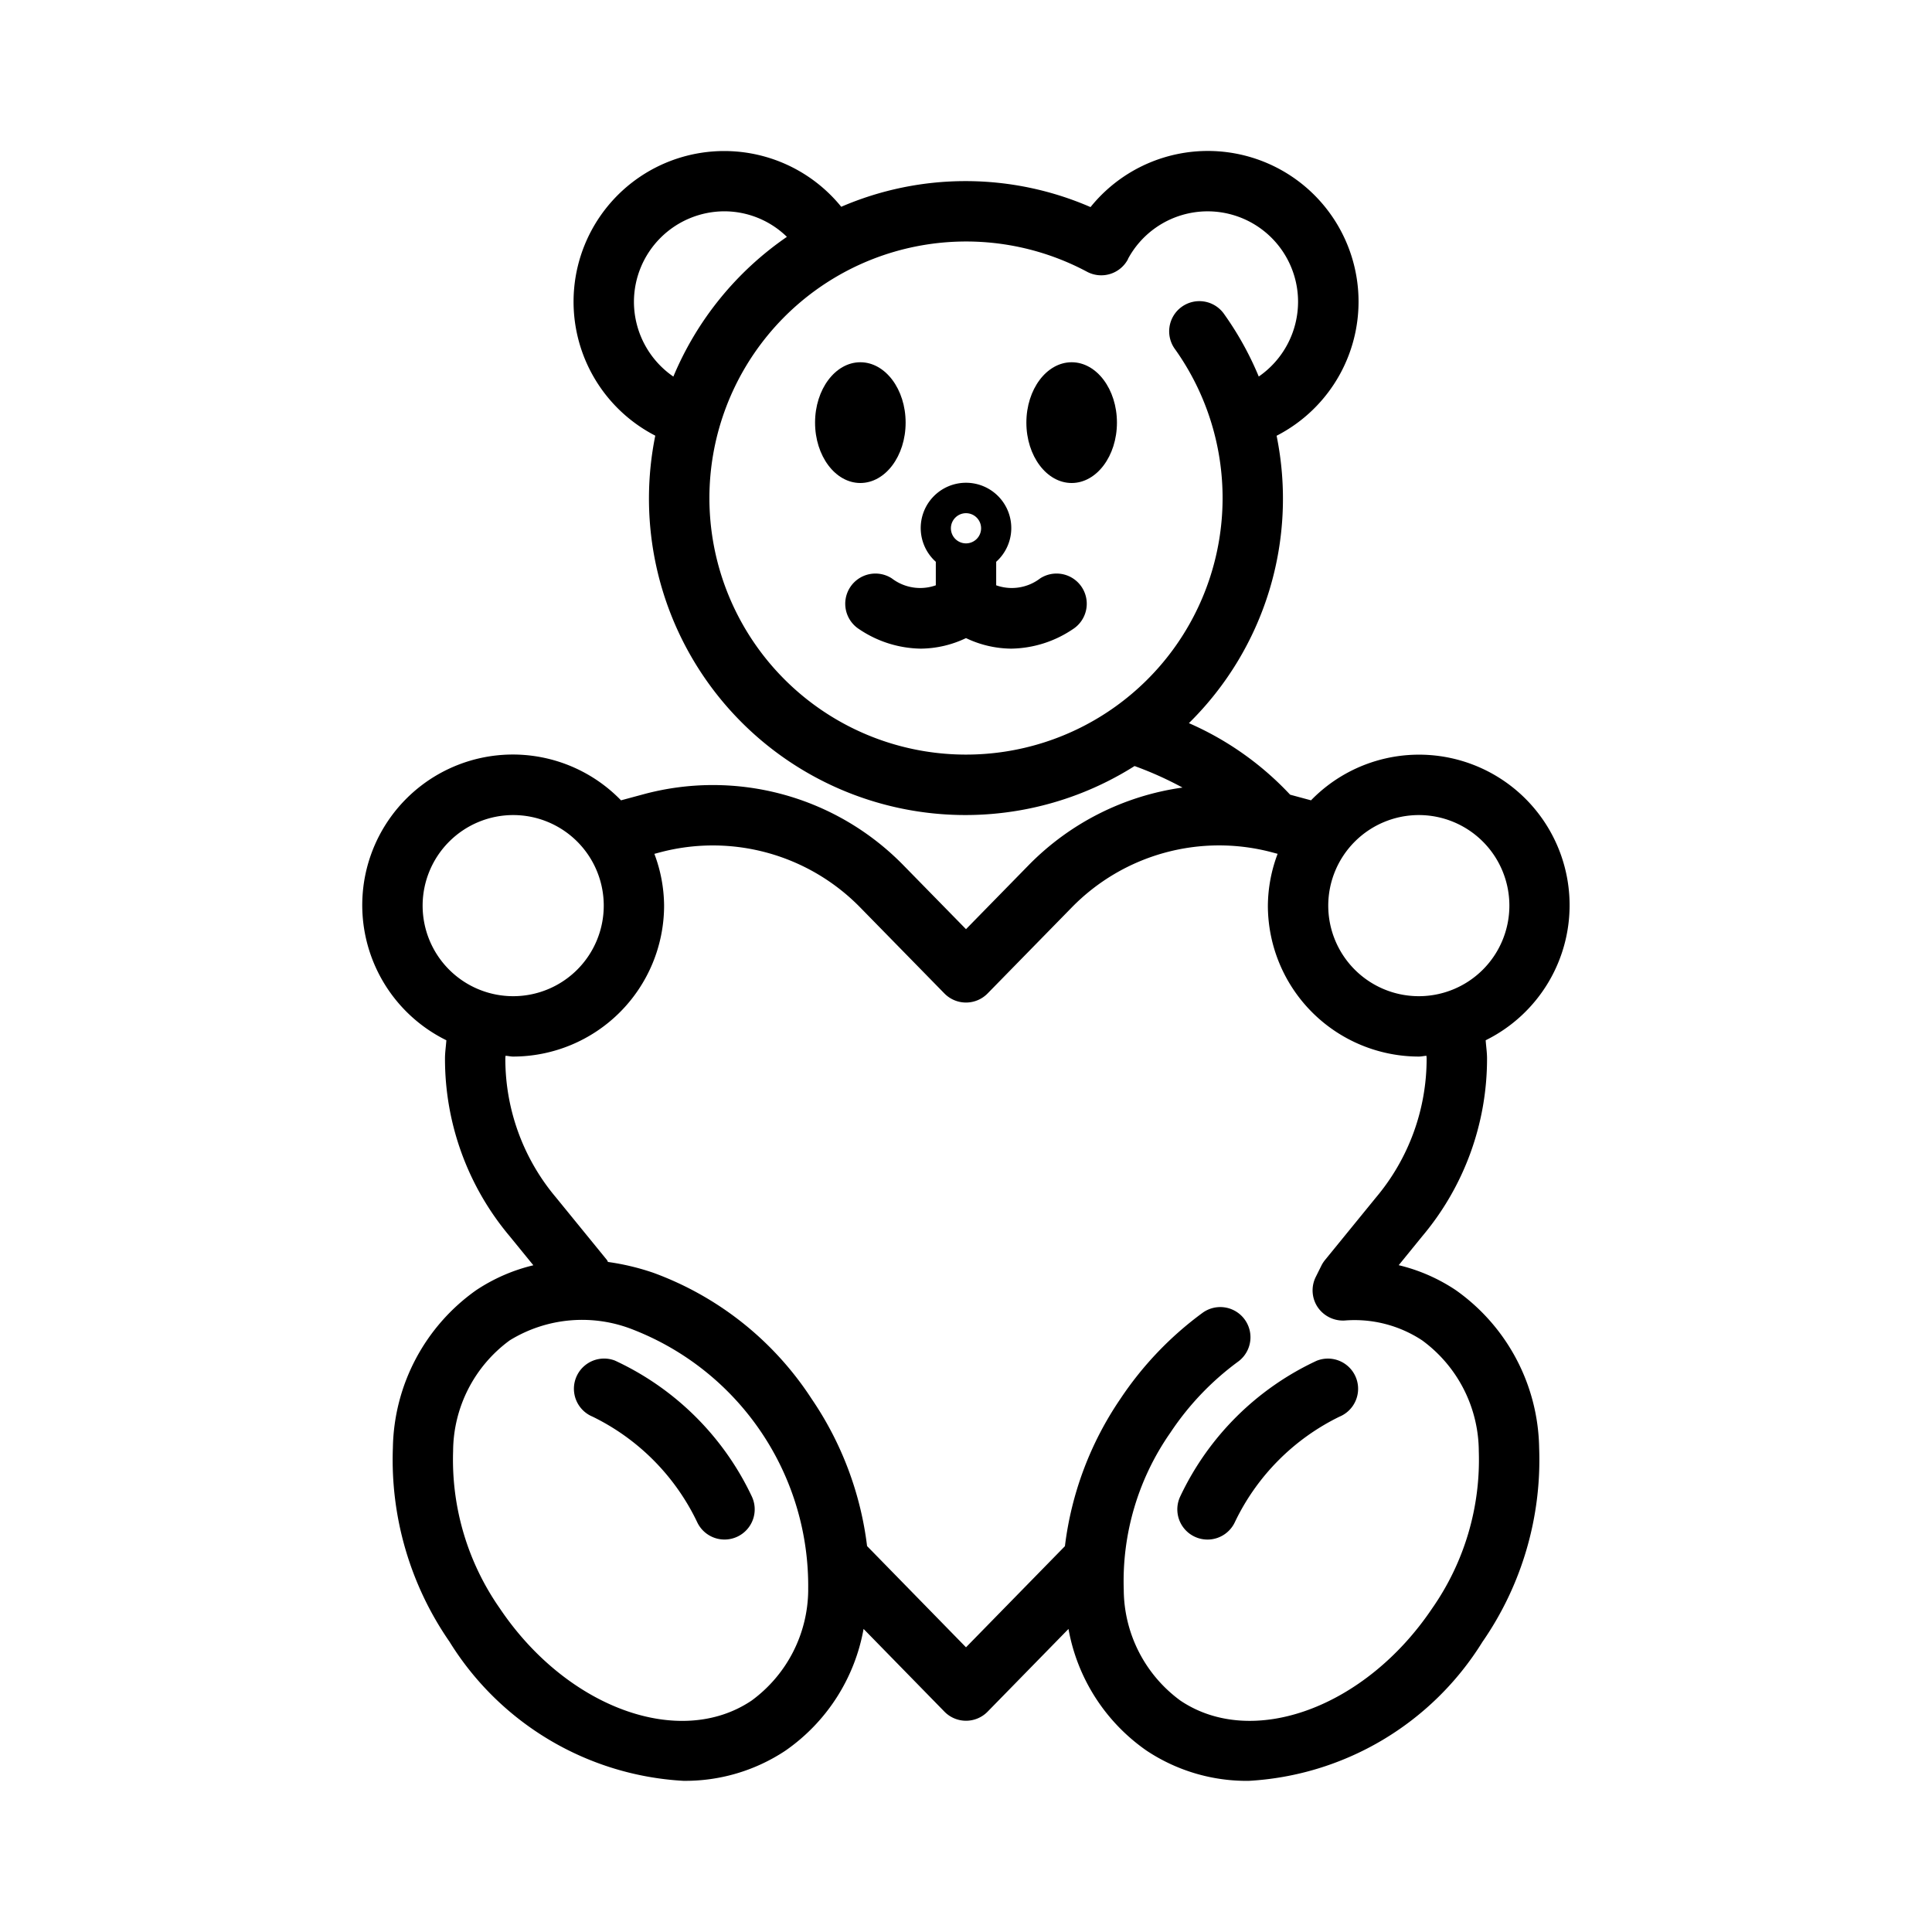 <?xml version="1.0" ?><svg viewBox="0 0 64 64" xmlns="http://www.w3.org/2000/svg"><title/><g data-name="Outline putus" id="Outline_putus"><ellipse cx="28.5" cy="14" rx="1.5" ry="2"/><ellipse cx="35.5" cy="14" rx="1.5" ry="2"/><path d="M34.457,19.16A1.546,1.546,0,0,1,33,19.389V18.61a1.5,1.5,0,1,0-2,0v.779a1.546,1.546,0,0,1-1.457-.229,1,1,0,0,0-1.086,1.68,3.743,3.743,0,0,0,2.043.647,3.532,3.532,0,0,0,1.5-.349,3.532,3.532,0,0,0,1.5.349,3.743,3.743,0,0,0,2.043-.647,1,1,0,0,0-1.086-1.68ZM32,17a.5.5,0,1,1-.5.5A.501.501,0,0,1,32,17Z"/><path d="M48.227,42.739a5.852,5.852,0,0,0-1.893-.828l.777-.955A9.126,9.126,0,0,0,49.26,35.06c0-.202-.032-.4-.045-.6a4.988,4.988,0,1,0-5.786-7.948l-.692-.187a10.143,10.143,0,0,0-3.353-2.37,10.431,10.431,0,0,0,2.905-9.52A4.992,4.992,0,1,0,36.125,6.86a10.393,10.393,0,0,0-8.258-.01,4.991,4.991,0,1,0-6.16,7.582A10.483,10.483,0,0,0,37.584,25.376a11.686,11.686,0,0,1,1.588.713A8.857,8.857,0,0,0,34.075,28.66L32,30.78,29.924,28.66a8.822,8.822,0,0,0-8.585-2.355l-.767.207A4.989,4.989,0,1,0,14.786,34.46c-.013.201-.045.398-.045.6a9.116,9.116,0,0,0,2.135,5.882l.792.972a5.875,5.875,0,0,0-1.895.826,6.524,6.524,0,0,0-2.758,5.214,10.588,10.588,0,0,0,1.881,6.438v.001a9.751,9.751,0,0,0,7.739,4.599,5.994,5.994,0,0,0,3.377-.995,6.249,6.249,0,0,0,2.595-4.037l2.679,2.741a1,1,0,0,0,1.43,0l2.679-2.74a6.247,6.247,0,0,0,2.594,4.036,5.99,5.99,0,0,0,3.377.996,9.75,9.75,0,0,0,7.739-4.599,10.588,10.588,0,0,0,1.881-6.438A6.524,6.524,0,0,0,48.227,42.739ZM21,10a3.003,3.003,0,0,1,3-3,2.973,2.973,0,0,1,2.067.846,10.559,10.559,0,0,0-3.761,4.629A3.012,3.012,0,0,1,21,10Zm2.5,6.5A8.504,8.504,0,0,1,36.009,9.002a1.001,1.001,0,0,0,1.353-.409c.004-.006.003-.014.006-.02A2.996,2.996,0,0,1,43,10a3.013,3.013,0,0,1-1.302,2.473,10.484,10.484,0,0,0-1.137-2.054,1,1,0,1,0-1.629,1.159A8.5,8.5,0,1,1,23.5,16.5ZM47,27a3,3,0,1,1-3,3A3.003,3.003,0,0,1,47,27ZM17,27a3,3,0,1,1-3,3A3.003,3.003,0,0,1,17,27Zm9.773,25.664a4.576,4.576,0,0,1-1.877,3.671c-2.391,1.606-6.132.232-8.341-3.058v0a8.589,8.589,0,0,1-1.545-5.207,4.575,4.575,0,0,1,1.877-3.67,4.574,4.574,0,0,1,4.108-.345,9.111,9.111,0,0,1,5.777,8.609Zm20.671.613c-2.209,3.29-5.954,4.662-8.341,3.058a4.575,4.575,0,0,1-1.877-3.67,8.589,8.589,0,0,1,1.545-5.207,9.277,9.277,0,0,1,2.241-2.351A1,1,0,0,0,39.835,43.49a11.277,11.277,0,0,0-2.724,2.854,11.021,11.021,0,0,0-1.834,4.875L32,54.569l-3.277-3.353a11.024,11.024,0,0,0-1.834-4.873,10.585,10.585,0,0,0-5.245-4.18,8.07,8.07,0,0,0-1.503-.359c-.014-.019-.017-.043-.032-.061l-1.695-2.08A7.123,7.123,0,0,1,16.74,35.06c0-.029.006-.057.006-.086.086.004.167.026.253.026a5.006,5.006,0,0,0,5-5,4.945,4.945,0,0,0-.322-1.715l.183-.049A6.826,6.826,0,0,1,28.495,30.06l2.79,2.85a1.001,1.001,0,0,0,1.43,0l2.789-2.85A6.823,6.823,0,0,1,42.14,28.235l.183.049A4.945,4.945,0,0,0,42,30a5.006,5.006,0,0,0,5,5c.087,0,.168-.021.253-.026,0,.029.006.057.006.086a7.134,7.134,0,0,1-1.686,4.618l-1.683,2.065a1.018,1.018,0,0,0-.12.188l-.184.37a.999.999,0,0,0,.061.996,1.014,1.014,0,0,0,.893.447,4.062,4.062,0,0,1,2.57.657,4.575,4.575,0,0,1,1.877,3.67A8.587,8.587,0,0,1,47.444,53.277Z"/><path d="M20.366,45.069a1,1,0,0,0-.737,1.859,7.469,7.469,0,0,1,3.472,3.508,1,1,0,1,0,1.799-.874A9.36,9.36,0,0,0,20.366,45.069Z"/><path d="M43.634,45.069a9.36,9.36,0,0,0-4.533,4.494,1,1,0,1,0,1.799.874,7.472,7.472,0,0,1,3.472-3.508,1,1,0,0,0-.737-1.859Z"/></g></svg>